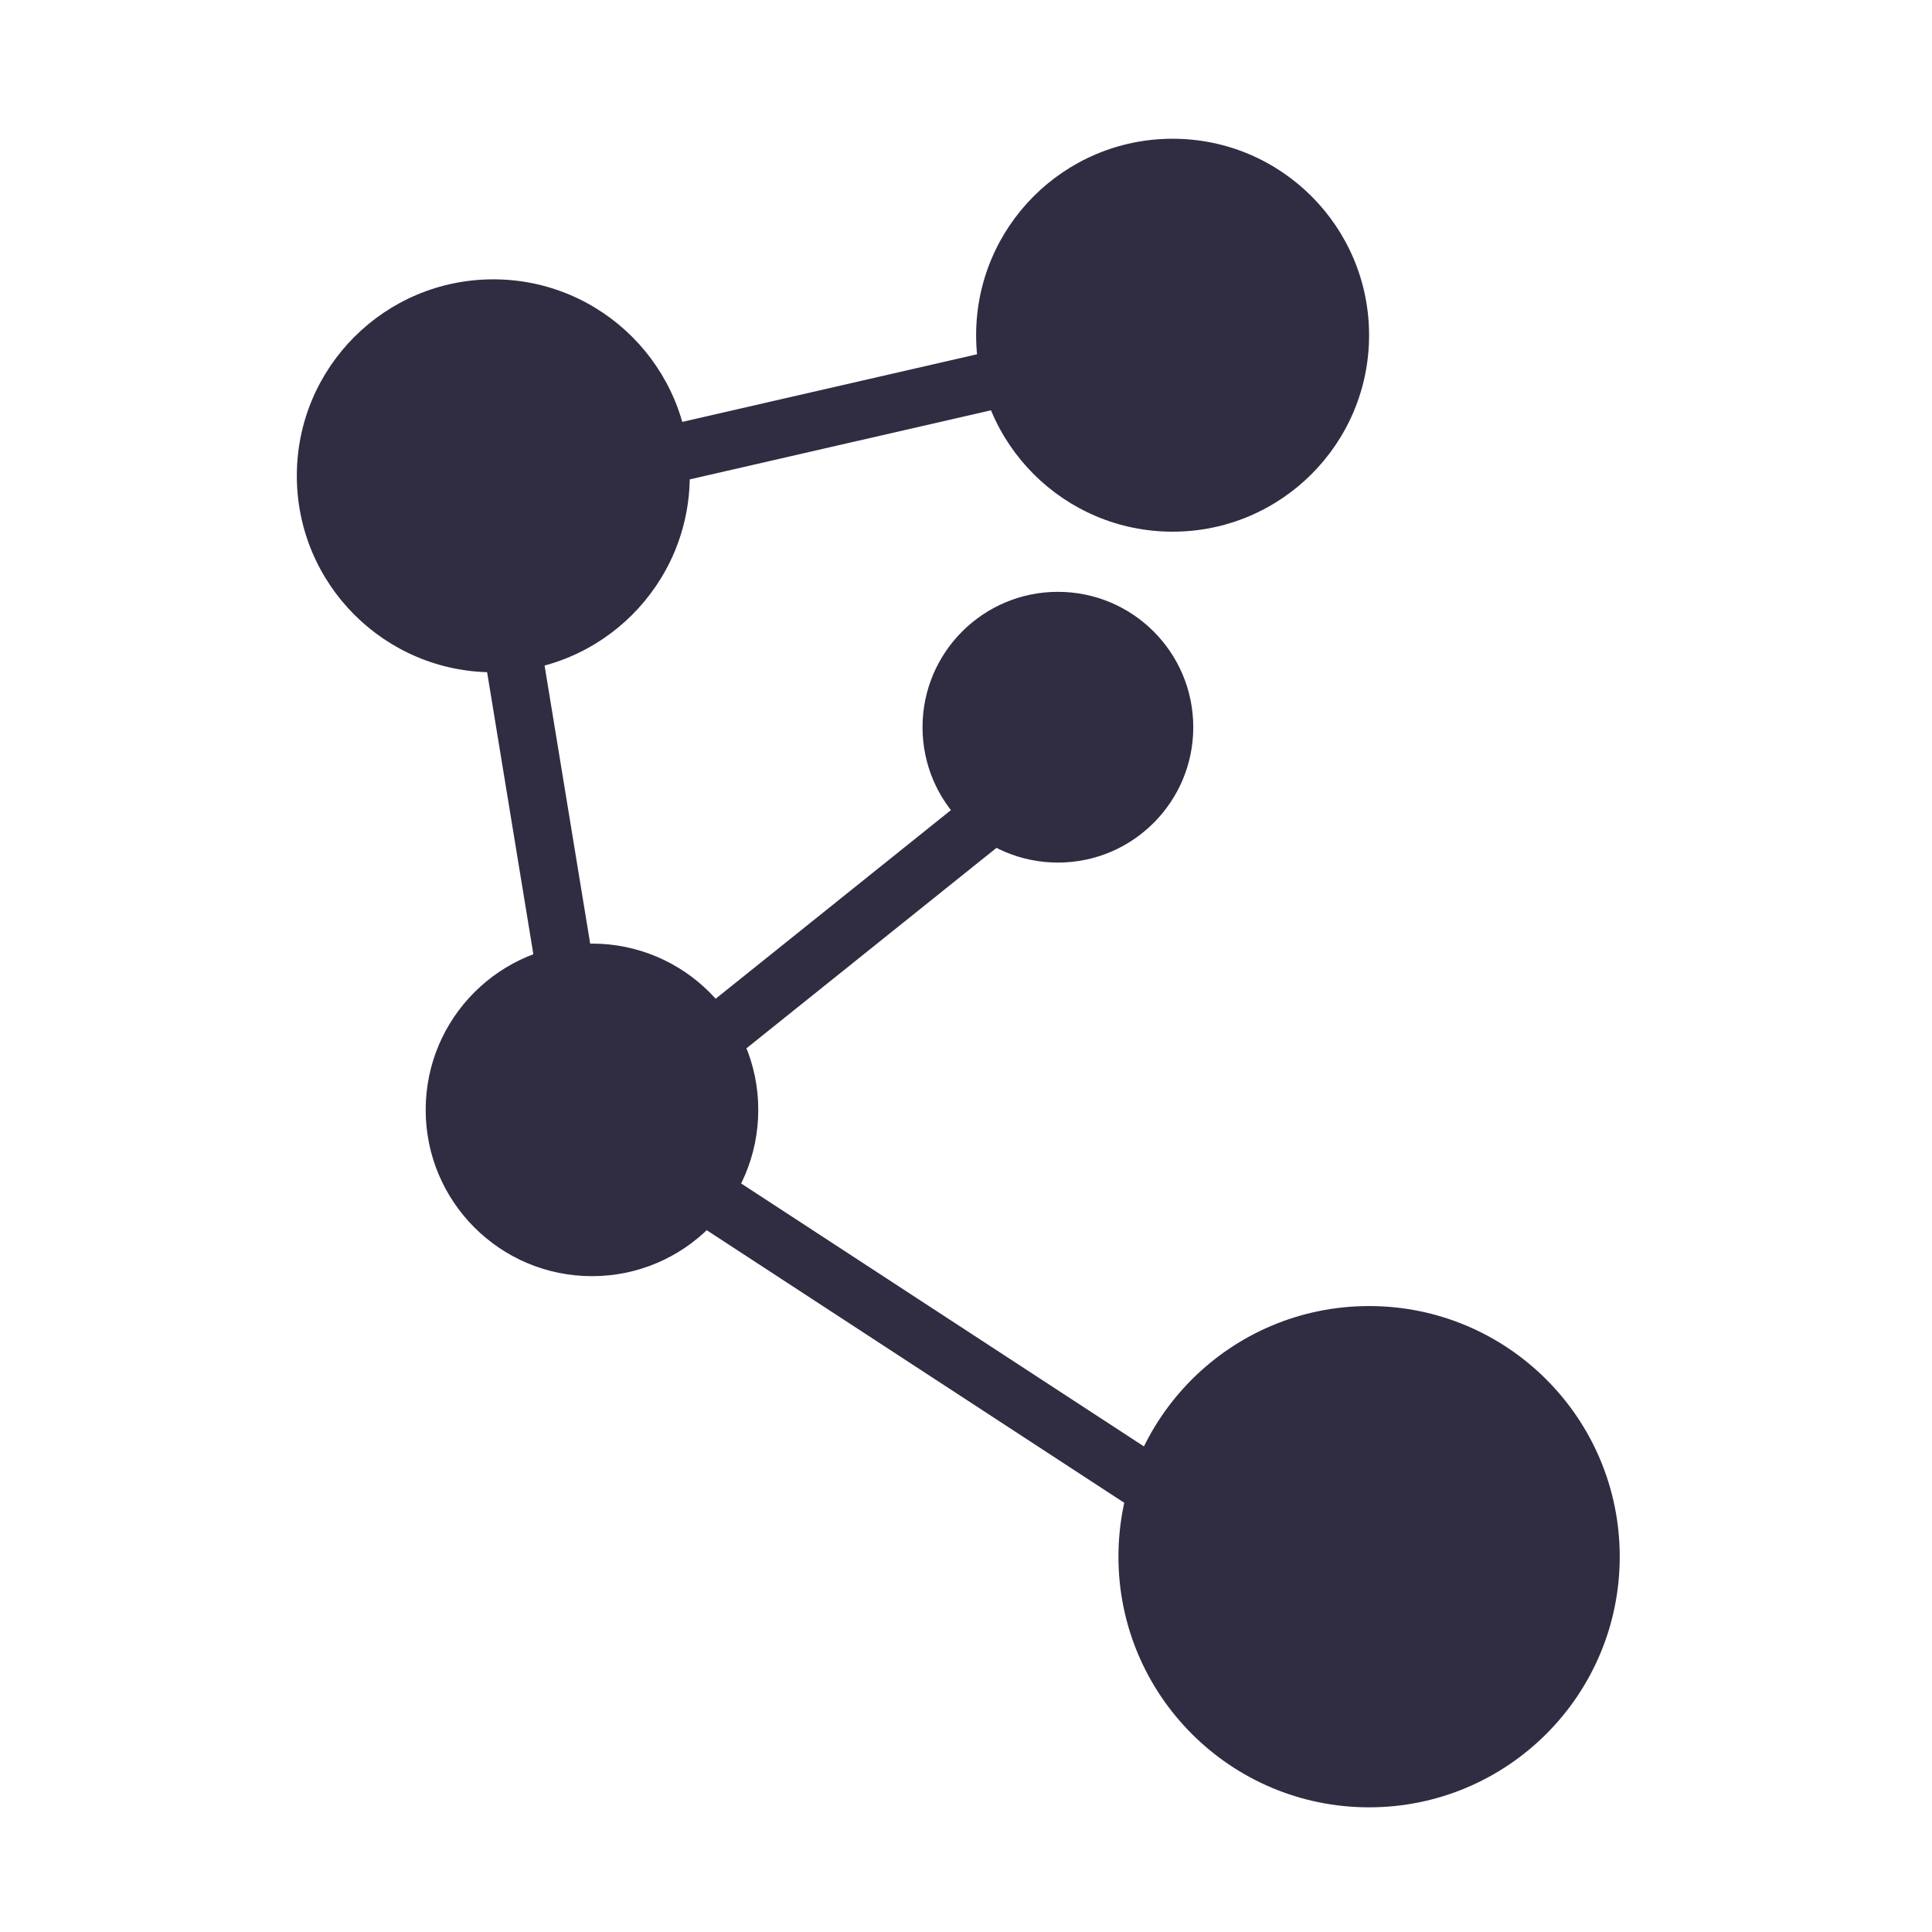 <svg xmlns="http://www.w3.org/2000/svg" xmlns:xlink="http://www.w3.org/1999/xlink" width="500" zoomAndPan="magnify" viewBox="0 0 375 375" height="500" preserveAspectRatio="xMidYMid meet" version="1.2"><defs><clipPath id="30794f8fe7"><path d="M 57.613 54.219 L 133.883 54.219 L 133.883 130.492 L 57.613 130.492 Z M 57.613 54.219 "/></clipPath><clipPath id="eb88b34ee7"><path d="M 95.75 54.219 C 74.688 54.219 57.613 71.293 57.613 92.355 C 57.613 113.418 74.688 130.492 95.75 130.492 C 116.809 130.492 133.883 113.418 133.883 92.355 C 133.883 71.293 116.809 54.219 95.75 54.219 Z M 95.75 54.219 "/></clipPath><clipPath id="490b14db6d"><path d="M 217.09 253.504 L 314.387 253.504 L 314.387 350.801 L 217.09 350.801 Z M 217.09 253.504 "/></clipPath><clipPath id="28eaf5596a"><path d="M 265.738 253.504 C 238.871 253.504 217.09 275.285 217.09 302.152 C 217.09 329.023 238.871 350.801 265.738 350.801 C 292.605 350.801 314.387 329.023 314.387 302.152 C 314.387 275.285 292.605 253.504 265.738 253.504 Z M 265.738 253.504 "/></clipPath><clipPath id="78f5361786"><path d="M 179.062 114.875 L 231.613 114.875 L 231.613 167.426 L 179.062 167.426 Z M 179.062 114.875 "/></clipPath><clipPath id="6eee1c18e6"><path d="M 205.34 114.875 C 190.828 114.875 179.062 126.637 179.062 141.148 C 179.062 155.66 190.828 167.426 205.34 167.426 C 219.852 167.426 231.613 155.66 231.613 141.148 C 231.613 126.637 219.852 114.875 205.34 114.875 Z M 205.34 114.875 "/></clipPath><clipPath id="fe35551555"><path d="M 189.465 26.93 L 265.738 26.93 L 265.738 103.199 L 189.465 103.199 Z M 189.465 26.93 "/></clipPath><clipPath id="0fc606c9f9"><path d="M 227.602 26.93 C 206.539 26.93 189.465 44.004 189.465 65.066 C 189.465 86.125 206.539 103.199 227.602 103.199 C 248.664 103.199 265.738 86.125 265.738 65.066 C 265.738 44.004 248.664 26.93 227.602 26.93 Z M 227.602 26.93 "/></clipPath><clipPath id="1f9b286336"><path d="M 82.625 183.152 L 147.18 183.152 L 147.18 247.703 L 82.625 247.703 Z M 82.625 183.152 "/></clipPath><clipPath id="f88531f561"><path d="M 114.902 183.152 C 97.078 183.152 82.625 197.602 82.625 215.426 C 82.625 233.25 97.078 247.703 114.902 247.703 C 132.727 247.703 147.18 233.25 147.18 215.426 C 147.18 197.602 132.727 183.152 114.902 183.152 Z M 114.902 183.152 "/></clipPath></defs><g id="4ebc1f637e"><g clip-rule="nonzero" clip-path="url(#30794f8fe7)"><g clip-rule="nonzero" clip-path="url(#eb88b34ee7)"><path style=" stroke:none;fill-rule:nonzero;fill:#302c42;fill-opacity:1;" d="M 57.613 54.219 L 133.883 54.219 L 133.883 130.492 L 57.613 130.492 Z M 57.613 54.219 "/></g></g><g clip-rule="nonzero" clip-path="url(#490b14db6d)"><g clip-rule="nonzero" clip-path="url(#28eaf5596a)"><path style=" stroke:none;fill-rule:nonzero;fill:#302c42;fill-opacity:1;" d="M 217.09 253.504 L 314.387 253.504 L 314.387 350.801 L 217.09 350.801 Z M 217.09 253.504 "/></g></g><g clip-rule="nonzero" clip-path="url(#78f5361786)"><g clip-rule="nonzero" clip-path="url(#6eee1c18e6)"><path style=" stroke:none;fill-rule:nonzero;fill:#302c42;fill-opacity:1;" d="M 179.062 114.875 L 231.613 114.875 L 231.613 167.426 L 179.062 167.426 Z M 179.062 114.875 "/></g></g><g clip-rule="nonzero" clip-path="url(#fe35551555)"><g clip-rule="nonzero" clip-path="url(#0fc606c9f9)"><path style=" stroke:none;fill-rule:nonzero;fill:#302c42;fill-opacity:1;" d="M 189.465 26.93 L 265.738 26.93 L 265.738 103.199 L 189.465 103.199 Z M 189.465 26.93 "/></g></g><g clip-rule="nonzero" clip-path="url(#1f9b286336)"><g clip-rule="nonzero" clip-path="url(#f88531f561)"><path style=" stroke:none;fill-rule:nonzero;fill:#302c42;fill-opacity:1;" d="M 82.625 183.152 L 147.18 183.152 L 147.18 247.703 L 82.625 247.703 Z M 82.625 183.152 "/></g></g><path style="fill:none;stroke-width:15;stroke-linecap:round;stroke-linejoin:miter;stroke:#302c42;stroke-opacity:1;stroke-miterlimit:4;" d="M 7.5 7.503 L 184.59 7.502 " transform="matrix(0.628,0.41,-0.41,0.628,127.017,218.713)"/><path style="fill:none;stroke-width:15;stroke-linecap:round;stroke-linejoin:miter;stroke:#302c42;stroke-opacity:1;stroke-miterlimit:4;" d="M 7.499 7.499 L 124.855 7.5 " transform="matrix(0.121,0.738,-0.738,0.121,101.295,102.294)"/><path style="fill:none;stroke-width:15;stroke-linecap:round;stroke-linejoin:miter;stroke:#302c42;stroke-opacity:1;stroke-miterlimit:4;" d="M 7.499 7.499 L 119.352 7.499 " transform="matrix(-0.585,0.469,-0.469,-0.585,201.567,158.034)"/><path style="fill:none;stroke-width:15;stroke-linecap:round;stroke-linejoin:miter;stroke:#302c42;stroke-opacity:1;stroke-miterlimit:4;" d="M 7.503 7.499 L 116.954 7.502 " transform="matrix(-0.728,0.167,-0.167,-0.728,204.047,76.954)"/></g></svg>